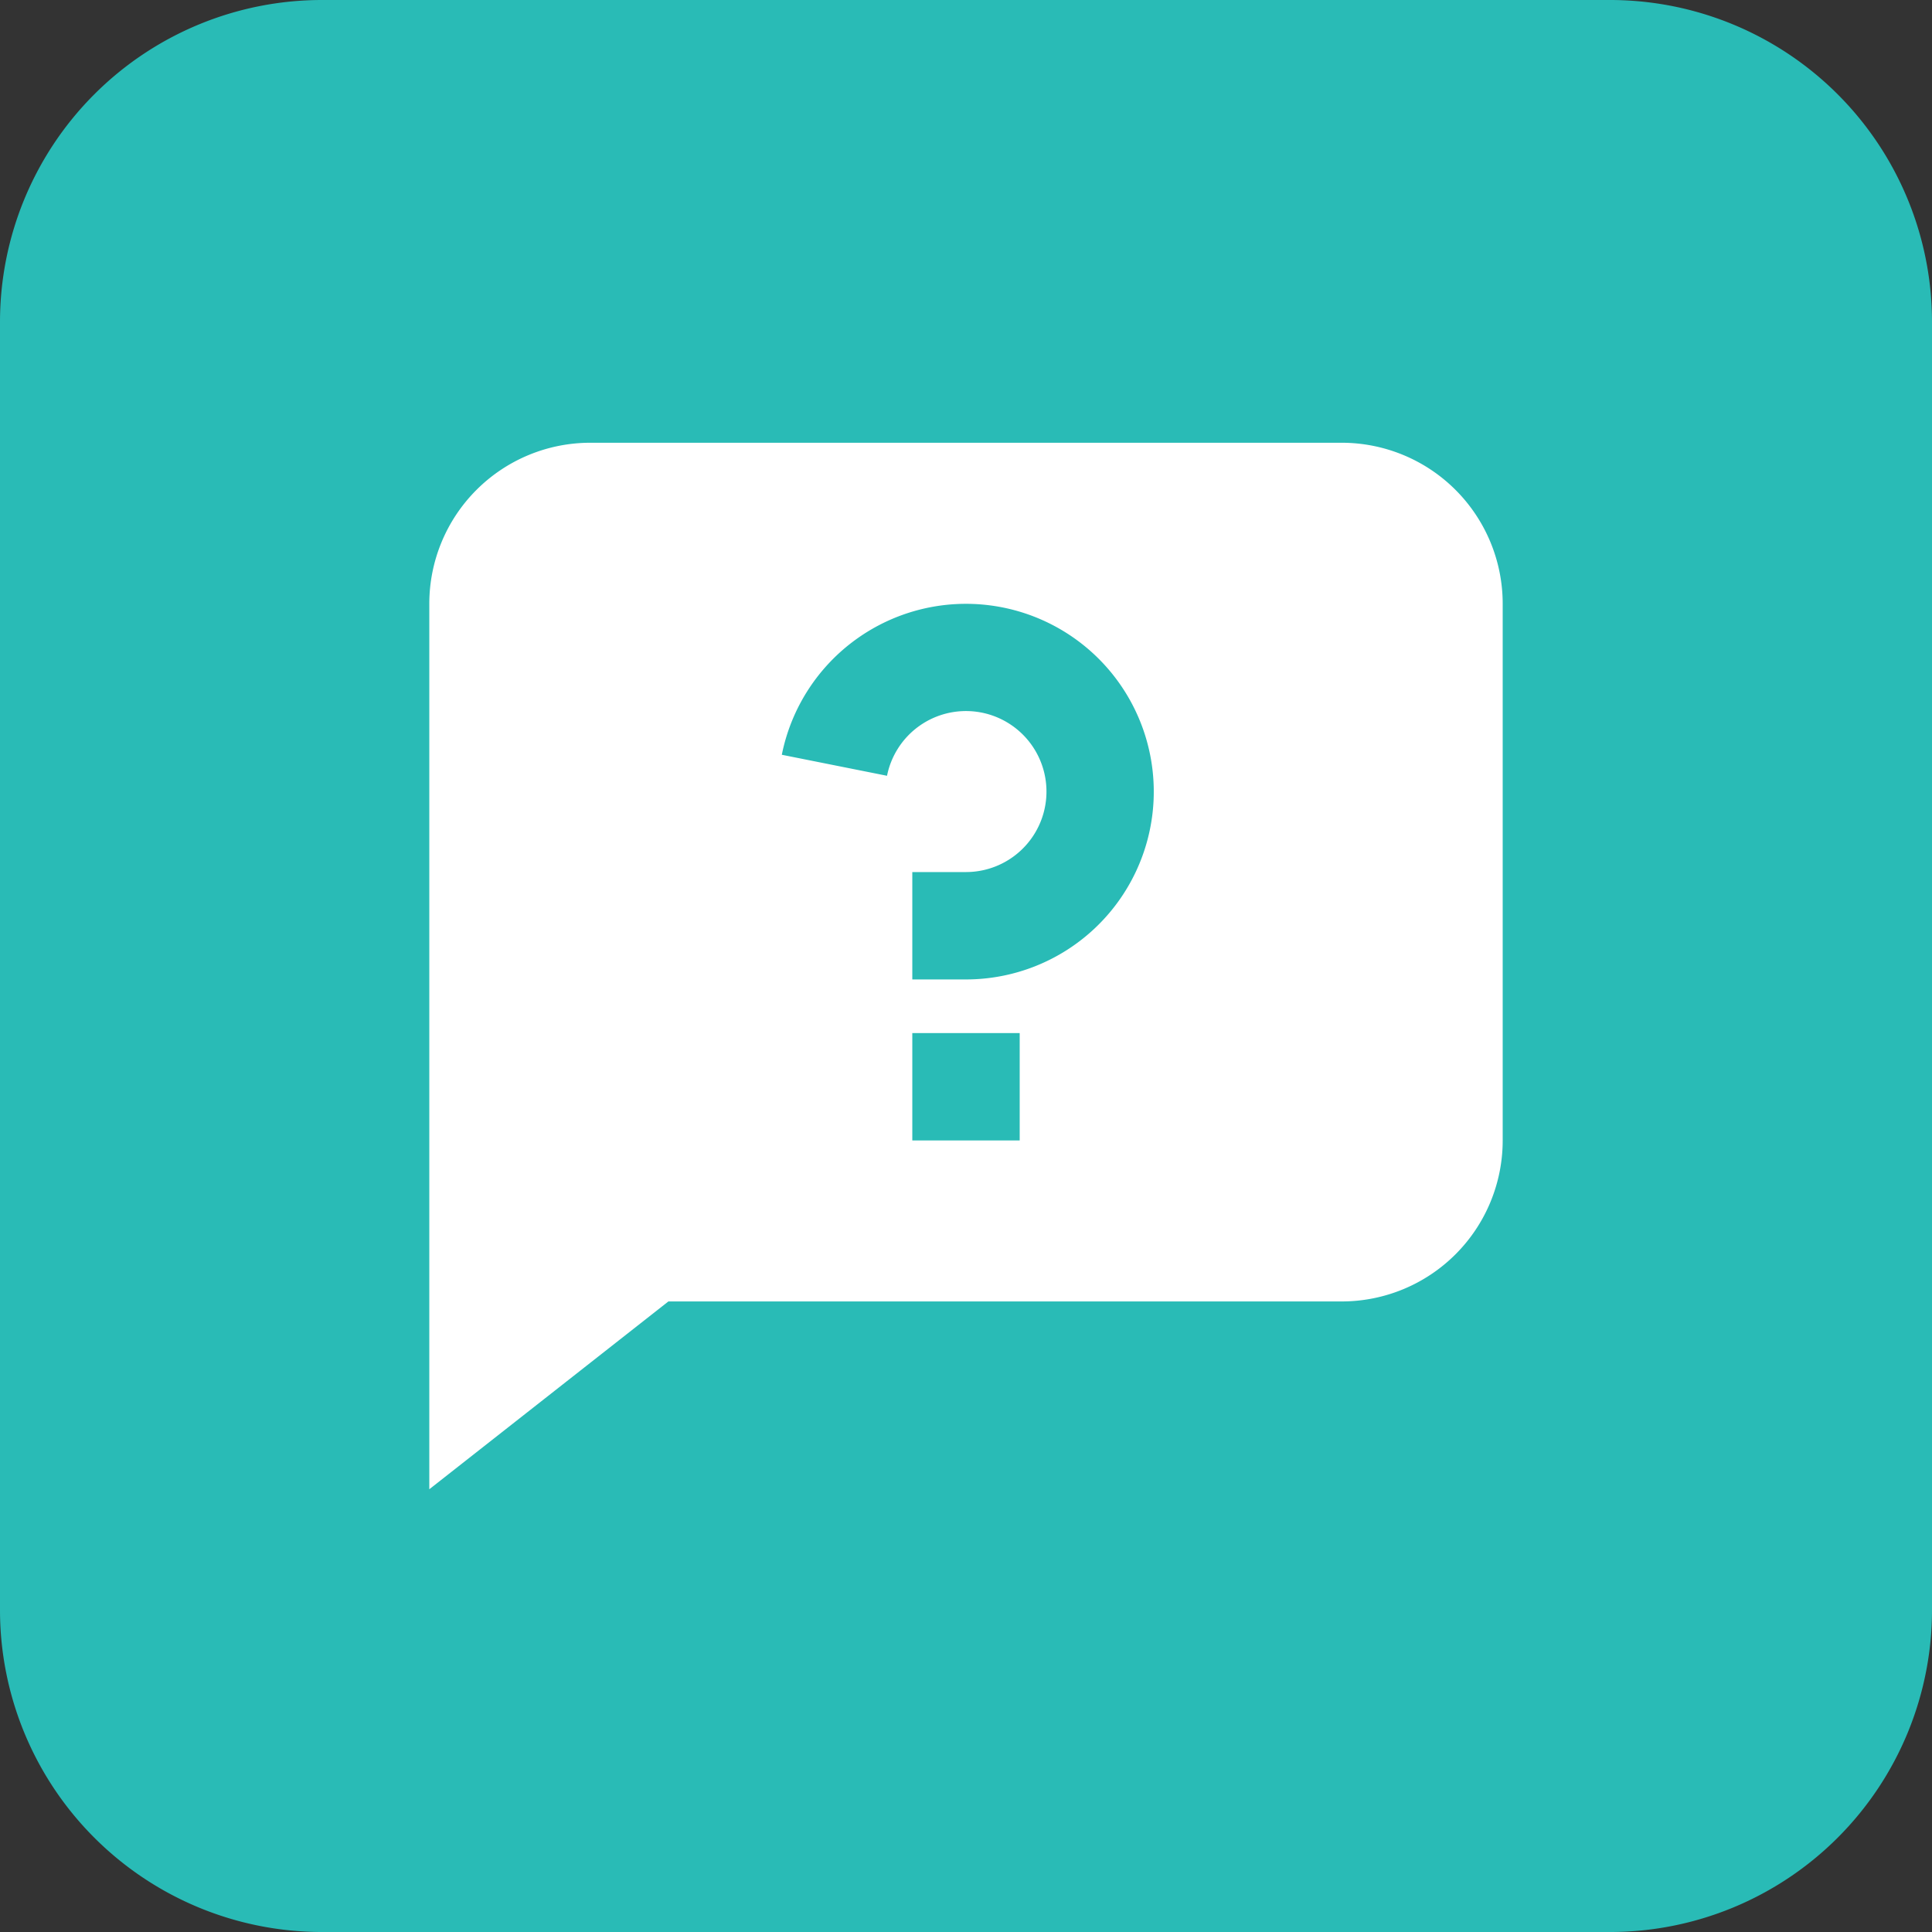 <?xml version="1.0" standalone="no"?><!DOCTYPE svg PUBLIC "-//W3C//DTD SVG 1.1//EN" "http://www.w3.org/Graphics/SVG/1.1/DTD/svg11.dtd"><svg class="icon" width="200px" height="200.00px" viewBox="0 0 1024 1024" version="1.1" xmlns="http://www.w3.org/2000/svg"><rect x="0" y="0" width="1024" height="1024" fill="#333333" stroke="none"/><path d="M170.667 0h682.667a170.667 170.667 0 0 1 170.667 170.667v682.667a170.667 170.667 0 0 1-170.667 170.667H170.667a170.667 170.667 0 0 1-170.667-170.667V170.667a170.667 170.667 0 0 1 170.667-170.667z" fill="#29BBB6" /><path d="M354.261 689.792L227.541 789.333v-469.333a85.333 85.333 0 0 1 85.333-85.333h398.251a85.333 85.333 0 0 1 85.333 85.333v284.459a85.333 85.333 0 0 1-85.333 85.333H354.261z m129.28-142.251v56.917h56.917v-56.917h-56.917zM414.379 400.043l55.765 11.136A42.667 42.667 0 1 1 512 462.208h-28.459v56.917H512a99.541 99.541 0 1 0-97.621-119.083z" fill="#FFFFFF" /></svg>